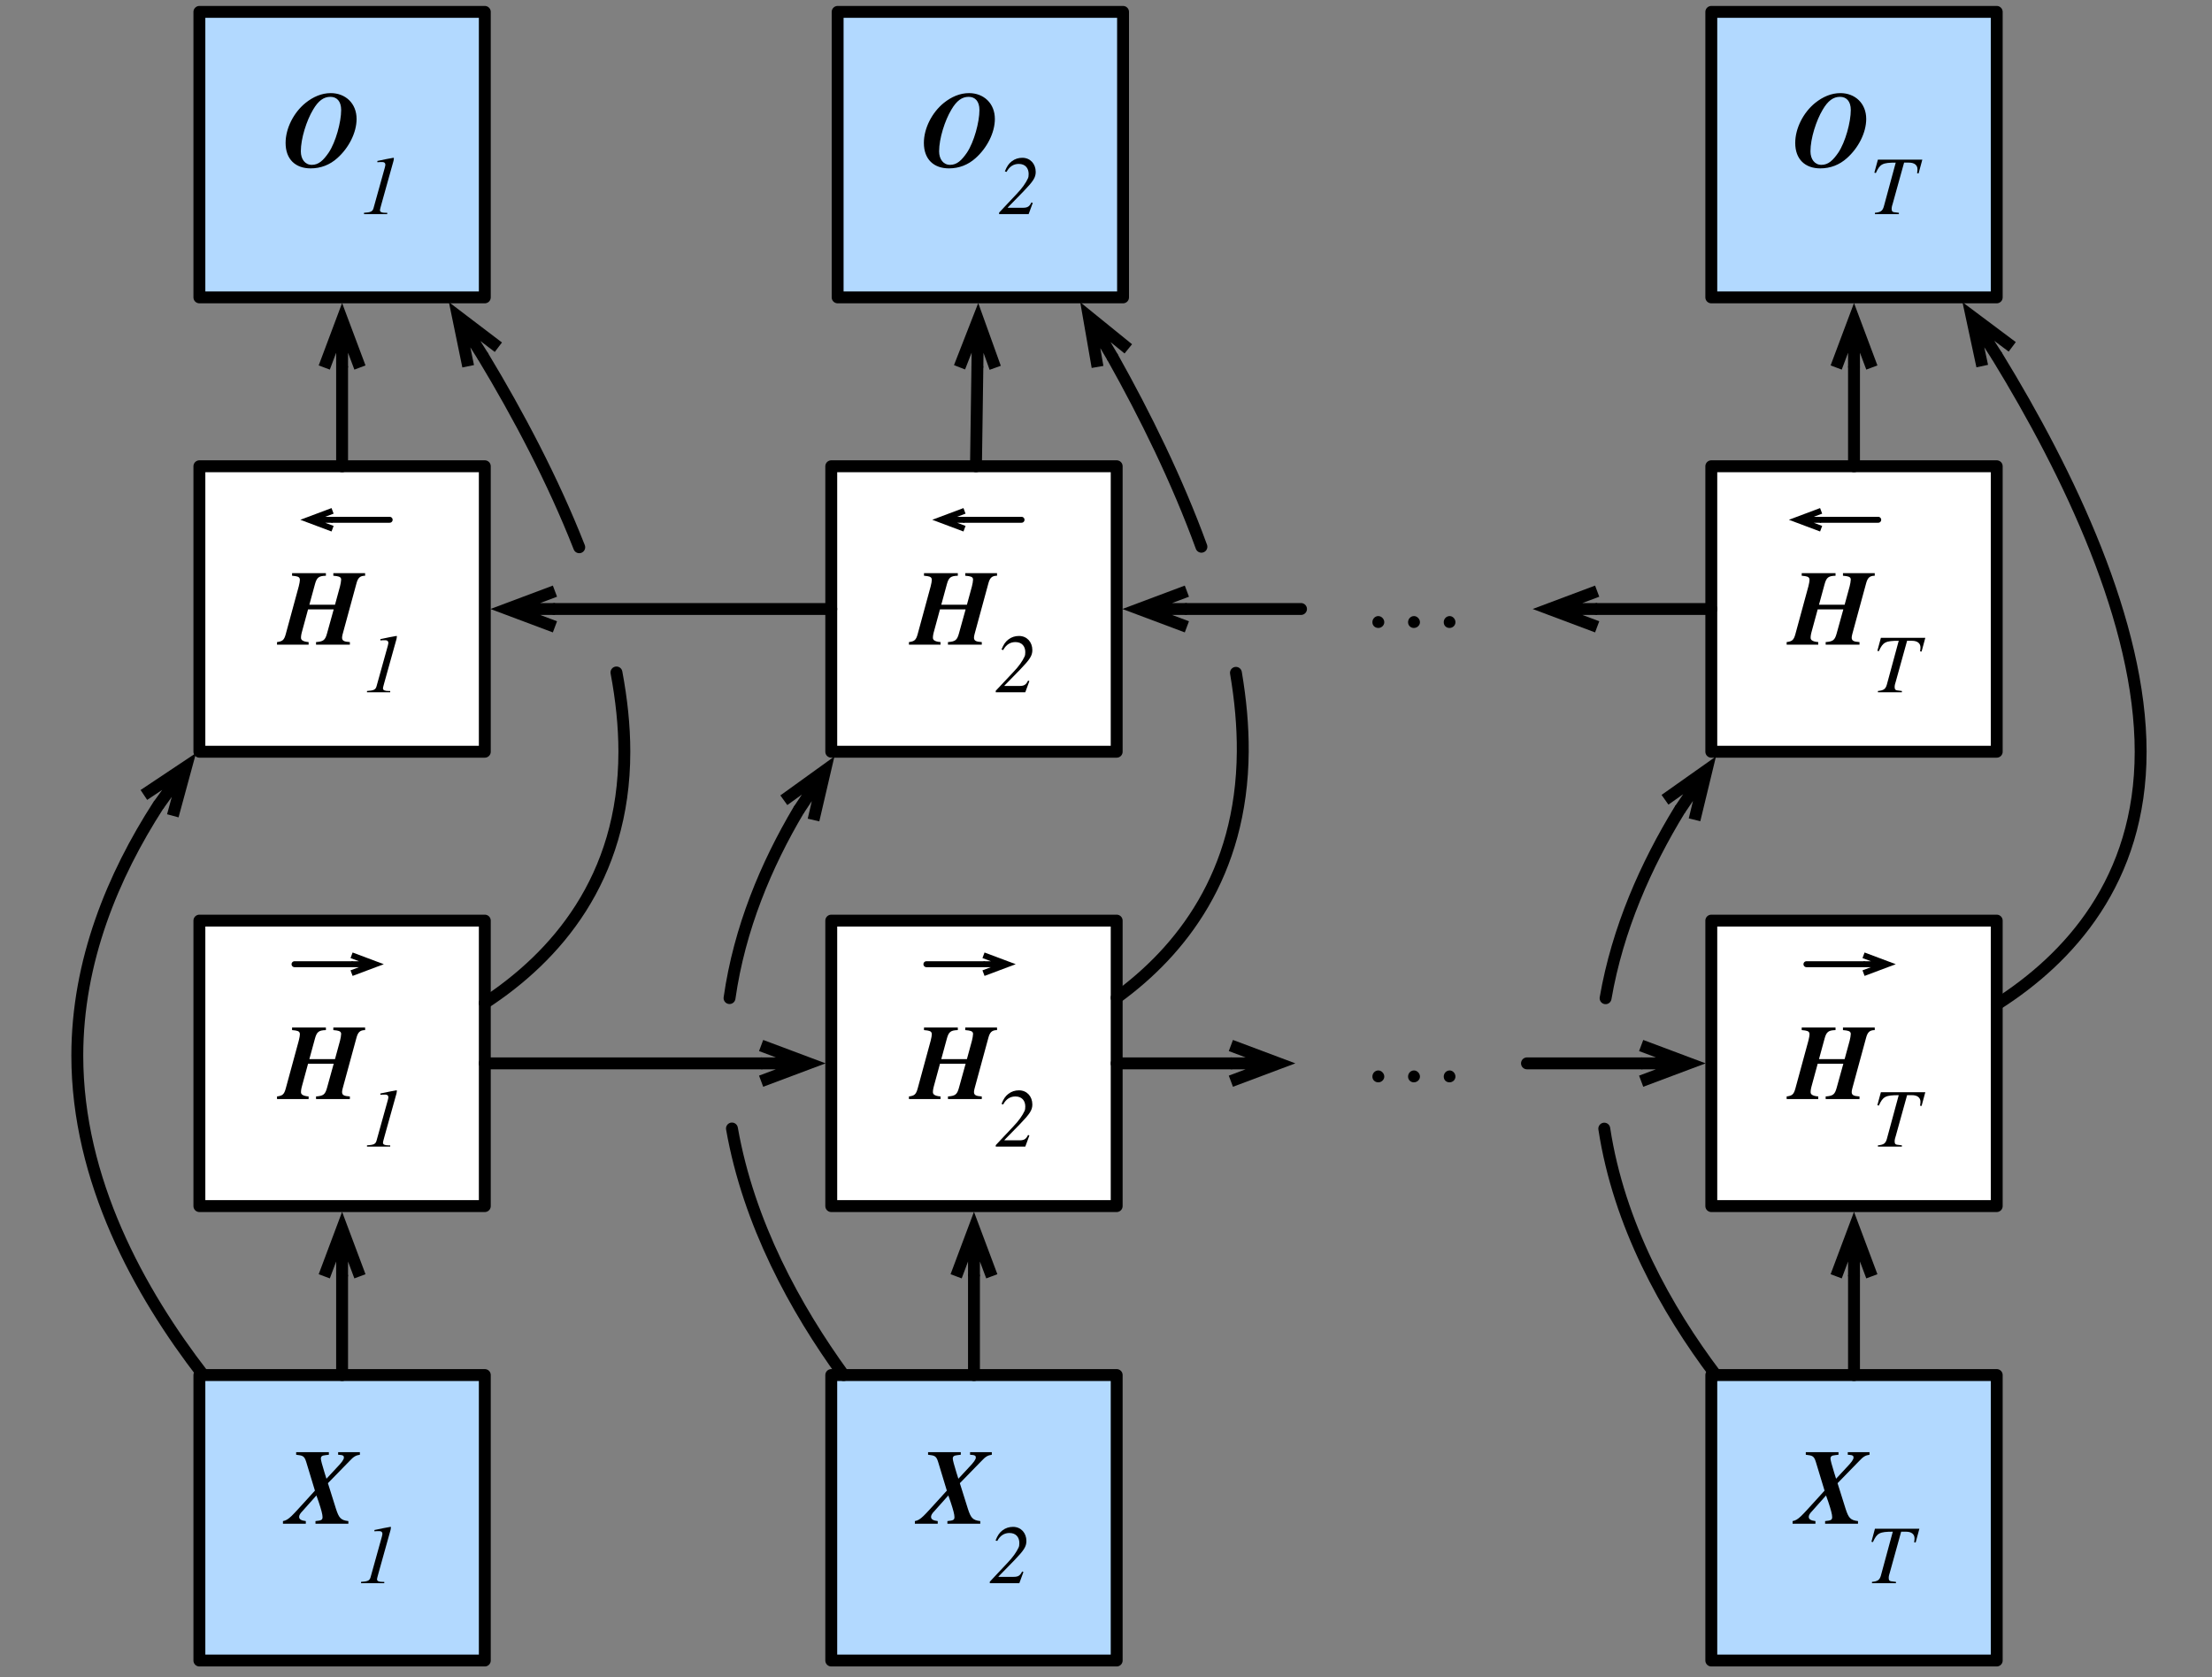 <?xml version="1.0" encoding="UTF-8"?>
<svg xmlns="http://www.w3.org/2000/svg" xmlns:xlink="http://www.w3.org/1999/xlink" width="186pt" height="141pt" viewBox="0 0 186 141" version="1.1">
<rect x="0" y="0" width="186" height="141" fill="#808080" stroke="none"/>
<defs>
<g>
<symbol overflow="visible" id="glyph0-0">
<path style="stroke:none;" d=""/>
</symbol>
<symbol overflow="visible" id="glyph0-1">
<path style="stroke:none;" d="M 6.25 -6.016 L 4.422 -6.016 L 4.422 -5.797 L 4.609 -5.781 C 4.828 -5.766 4.906 -5.703 4.906 -5.562 C 4.906 -5.406 4.75 -5.172 4.281 -4.688 L 3.438 -3.781 L 3.281 -4.281 C 3.078 -4.938 2.969 -5.344 2.969 -5.469 C 2.969 -5.672 3.078 -5.734 3.375 -5.766 L 3.641 -5.797 L 3.641 -6.016 L 0.891 -6.016 L 0.891 -5.797 C 1.438 -5.734 1.578 -5.703 1.734 -5.203 L 2.469 -2.781 L 1.859 -2.109 C 0.516 -0.641 0.281 -0.312 -0.219 -0.219 L -0.219 0 L 1.703 0 L 1.703 -0.219 C 1.312 -0.266 1.141 -0.375 1.141 -0.578 C 1.141 -0.703 1.219 -0.859 1.438 -1.078 L 2.594 -2.375 L 2.781 -1.844 C 3.016 -1.141 3.109 -0.766 3.109 -0.562 C 3.109 -0.328 3.031 -0.266 2.516 -0.219 L 2.516 0 L 5.281 0 L 5.281 -0.219 C 4.625 -0.297 4.484 -0.5 4.234 -1.266 L 3.562 -3.406 L 5.359 -5.25 C 5.734 -5.656 5.922 -5.75 6.25 -5.797 Z M 6.25 -6.016 "/>
</symbol>
<symbol overflow="visible" id="glyph0-2">
<path style="stroke:none;" d="M 7.188 -6.016 L 4.516 -6.016 L 4.516 -5.797 L 4.797 -5.766 C 5.078 -5.719 5.172 -5.641 5.172 -5.469 C 5.172 -5.359 5.125 -5.078 5.078 -4.906 L 4.656 -3.359 L 2.5 -3.359 L 2.969 -5.078 C 3.125 -5.656 3.297 -5.781 3.891 -5.797 L 3.891 -6.016 L 1.047 -6.016 L 1.047 -5.797 L 1.328 -5.766 C 1.609 -5.719 1.703 -5.641 1.703 -5.438 C 1.703 -5.328 1.672 -5.172 1.609 -4.906 L 0.516 -0.891 C 0.375 -0.375 0.234 -0.281 -0.219 -0.219 L -0.219 0 L 2.438 0 L 2.438 -0.219 C 1.859 -0.266 1.797 -0.453 1.797 -0.578 C 1.797 -0.719 1.812 -0.859 1.906 -1.188 L 2.391 -2.969 L 4.547 -2.969 L 3.984 -0.938 C 3.828 -0.375 3.672 -0.266 3.062 -0.219 L 3.062 0 L 5.906 0 L 5.906 -0.219 C 5.422 -0.25 5.25 -0.328 5.25 -0.594 C 5.25 -0.734 5.312 -0.938 5.453 -1.453 L 6.453 -5.125 C 6.578 -5.609 6.75 -5.797 7.188 -5.797 Z M 7.188 -6.016 "/>
</symbol>
<symbol overflow="visible" id="glyph0-3">
<path style="stroke:none;" d="M 6.219 -4 C 6.219 -5.312 5.281 -6.172 4.047 -6.172 C 3.281 -6.172 2.562 -5.859 1.922 -5.344 C 0.922 -4.531 0.25 -3.203 0.25 -1.984 C 0.25 -0.594 1.094 0.156 2.359 0.156 C 3.203 0.156 3.969 -0.141 4.594 -0.703 C 5.562 -1.562 6.219 -2.844 6.219 -4 Z M 4.922 -4.75 C 4.922 -3.734 4.469 -2.062 3.875 -1.172 C 3.422 -0.516 3.031 -0.141 2.453 -0.141 C 1.891 -0.141 1.531 -0.609 1.531 -1.281 C 1.531 -2.359 2.016 -3.875 2.562 -4.781 C 3 -5.531 3.453 -5.859 4.016 -5.859 C 4.547 -5.859 4.922 -5.5 4.922 -4.75 Z M 4.922 -4.75 "/>
</symbol>
<symbol overflow="visible" id="glyph1-0">
<path style="stroke:none;" d=""/>
</symbol>
<symbol overflow="visible" id="glyph1-1">
<path style="stroke:none;" d="M 2.812 -4.734 C 2.266 -4.625 2.234 -4.641 1.625 -4.5 L 1.469 -4.469 L 1.469 -4.359 C 1.594 -4.375 1.75 -4.375 1.875 -4.375 L 1.891 -4.375 C 2.047 -4.375 2.141 -4.297 2.141 -4.156 C 2.141 -4.109 2.125 -4.031 2.094 -3.906 L 1.141 -0.484 C 1.062 -0.219 0.906 -0.141 0.344 -0.109 L 0.344 0 L 2.297 0 L 2.297 -0.109 L 2.156 -0.109 C 1.844 -0.109 1.688 -0.172 1.688 -0.328 C 1.688 -0.406 1.766 -0.672 1.812 -0.844 L 2.828 -4.484 C 2.844 -4.578 2.859 -4.641 2.859 -4.688 C 2.859 -4.719 2.844 -4.734 2.828 -4.734 Z M 2.812 -4.734 "/>
</symbol>
<symbol overflow="visible" id="glyph1-2">
<path style="stroke:none;" d="M 0.703 -3.547 C 0.953 -4.016 1.312 -4.219 1.734 -4.219 C 2.281 -4.219 2.562 -3.859 2.562 -3.375 C 2.562 -3.219 2.547 -3.094 2.5 -3 C 2.328 -2.625 2.016 -2.172 1.547 -1.688 L 0.078 -0.125 L 0.078 0 L 2.562 0 L 2.906 -0.938 L 2.797 -0.984 C 2.625 -0.641 2.484 -0.531 2.078 -0.531 L 0.812 -0.531 L 0.812 -0.562 L 2.125 -1.906 C 2.953 -2.766 3.156 -3.078 3.156 -3.547 C 3.156 -4.219 2.703 -4.734 2.031 -4.734 C 1.703 -4.734 1.406 -4.641 1.141 -4.438 C 0.891 -4.25 0.734 -4.016 0.562 -3.594 Z M 0.703 -3.547 "/>
</symbol>
<symbol overflow="visible" id="glyph1-3">
<path style="stroke:none;" d="M 4.438 -4.578 L 0.703 -4.578 L 0.406 -3.484 L 0.531 -3.453 C 0.875 -4.219 1.094 -4.328 2.203 -4.328 L 1.203 -0.641 C 1.094 -0.266 0.938 -0.156 0.453 -0.109 L 0.453 0 L 2.469 0 L 2.469 -0.109 L 2.219 -0.141 C 1.938 -0.156 1.859 -0.219 1.859 -0.438 C 1.859 -0.594 1.906 -0.75 1.953 -0.891 L 2.906 -4.328 L 3.312 -4.328 C 3.766 -4.328 4.031 -4.125 4.031 -3.766 C 4.031 -3.672 4.016 -3.562 4 -3.438 L 4.125 -3.422 Z M 4.438 -4.578 "/>
</symbol>
<symbol overflow="visible" id="glyph2-0">
<path style="stroke:none;" d=""/>
</symbol>
<symbol overflow="visible" id="glyph2-1">
<path style="stroke:none;" d="M 7.984 -0.391 C 7.984 -0.656 7.766 -0.906 7.5 -0.906 C 7.219 -0.906 7 -0.672 7 -0.391 C 7 -0.109 7.203 0.094 7.484 0.094 C 7.766 0.094 7.984 -0.125 7.984 -0.391 Z M 5 -0.391 C 5 -0.656 4.766 -0.906 4.5 -0.906 C 4.219 -0.906 4 -0.672 4 -0.391 C 4 -0.109 4.219 0.094 4.484 0.094 C 4.766 0.094 5 -0.125 5 -0.391 Z M 2 -0.391 C 2 -0.656 1.766 -0.906 1.5 -0.906 C 1.219 -0.906 1 -0.672 1 -0.391 C 1 -0.109 1.219 0.094 1.5 0.094 C 1.766 0.094 2 -0.125 2 -0.391 Z M 2 -0.391 "/>
</symbol>
</g>
</defs>
<g id="surface1">
<path style="fill-rule:nonzero;fill:rgb(69.804%,85.098%,100%);fill-opacity:1;stroke-width:1;stroke-linecap:round;stroke-linejoin:round;stroke:rgb(0%,0%,0%);stroke-opacity:1;stroke-miterlimit:10;" d="M 150.766 554.602 L 174.766 554.602 L 174.766 578.602 L 150.766 578.602 Z M 150.766 554.602 " transform="matrix(1,0,0,1,-134,-439)"/>
<g style="fill:rgb(0%,0%,0%);fill-opacity:1;">
  <use xlink:href="#glyph0-1" x="24.012" y="128.1"/>
</g>
<g style="fill:rgb(0%,0%,0%);fill-opacity:1;">
  <use xlink:href="#glyph1-1" x="30.015" y="133.1"/>
</g>
<path style="fill-rule:nonzero;fill:rgb(100%,100%,100%);fill-opacity:1;stroke-width:1;stroke-linecap:round;stroke-linejoin:round;stroke:rgb(0%,0%,0%);stroke-opacity:1;stroke-miterlimit:10;" d="M 150.766 478.199 L 174.766 478.199 L 174.766 502.199 L 150.766 502.199 Z M 150.766 478.199 " transform="matrix(1,0,0,1,-134,-439)"/>
<g style="fill:rgb(0%,0%,0%);fill-opacity:1;">
  <use xlink:href="#glyph0-2" x="23.513" y="54.2"/>
</g>
<g style="fill:rgb(0%,0%,0%);fill-opacity:1;">
  <use xlink:href="#glyph1-1" x="30.515" y="58.2"/>
</g>
<path style="fill:none;stroke-width:0.5;stroke-linecap:round;stroke-linejoin:round;stroke:rgb(0%,0%,0%);stroke-opacity:1;stroke-miterlimit:10;" d="M 220.434 518.645 L 215.633 518.645 " transform="matrix(1,0,0,1,-134,-439)"/>
<path style="fill:none;stroke-width:0.5;stroke-linecap:butt;stroke-linejoin:miter;stroke:rgb(0%,0%,0%);stroke-opacity:1;stroke-miterlimit:10;" d="M 213.633 518.645 L 215.633 518.645 M 215.633 519.395 L 213.633 518.645 L 215.633 517.895 " transform="matrix(1,0,0,1,-134,-439)"/>
<path style="fill-rule:nonzero;fill:rgb(100%,100%,100%);fill-opacity:1;stroke-width:1;stroke-linecap:round;stroke-linejoin:round;stroke:rgb(0%,0%,0%);stroke-opacity:1;stroke-miterlimit:10;" d="M 150.766 516.398 L 174.766 516.398 L 174.766 540.398 L 150.766 540.398 Z M 150.766 516.398 " transform="matrix(1,0,0,1,-134,-439)"/>
<g style="fill:rgb(0%,0%,0%);fill-opacity:1;">
  <use xlink:href="#glyph0-2" x="23.513" y="92.4"/>
</g>
<g style="fill:rgb(0%,0%,0%);fill-opacity:1;">
  <use xlink:href="#glyph1-1" x="30.515" y="96.4"/>
</g>
<path style="fill:none;stroke-width:0.5;stroke-linecap:round;stroke-linejoin:round;stroke:rgb(0%,0%,0%);stroke-opacity:1;stroke-miterlimit:10;" d="M 158.766 520.062 L 163.562 520.062 " transform="matrix(1,0,0,1,-134,-439)"/>
<path style="fill:none;stroke-width:0.5;stroke-linecap:butt;stroke-linejoin:miter;stroke:rgb(0%,0%,0%);stroke-opacity:1;stroke-miterlimit:10;" d="M 165.562 520.062 L 163.562 520.062 M 163.562 519.312 L 165.562 520.062 L 163.562 520.812 " transform="matrix(1,0,0,1,-134,-439)"/>
<path style="fill:none;stroke-width:1;stroke-linecap:round;stroke-linejoin:round;stroke:rgb(0%,0%,0%);stroke-opacity:1;stroke-miterlimit:10;" d="M 151.09 554.602 C 145.711 547.652 140.5 538.219 140.5 527.75 C 140.5 519.793 143.508 512.613 147.312 506.711 " transform="matrix(1,0,0,1,-134,-439)"/>
<path style="fill:none;stroke-width:1;stroke-linecap:butt;stroke-linejoin:miter;stroke:rgb(0%,0%,0%);stroke-opacity:1;stroke-miterlimit:10;" d="M 149.652 503.465 L 147.316 506.711 M 146.098 505.832 L 149.652 503.465 L 148.531 507.586 " transform="matrix(1,0,0,1,-134,-439)"/>
<path style="fill:none;stroke-width:1;stroke-linecap:round;stroke-linejoin:round;stroke:rgb(0%,0%,0%);stroke-opacity:1;stroke-miterlimit:10;" d="M 162.766 554.602 L 162.766 546.301 " transform="matrix(1,0,0,1,-134,-439)"/>
<path style="fill:none;stroke-width:1;stroke-linecap:butt;stroke-linejoin:miter;stroke:rgb(0%,0%,0%);stroke-opacity:1;stroke-miterlimit:10;" d="M 162.766 542.301 L 162.766 546.301 M 161.266 546.301 L 162.766 542.301 L 164.266 546.301 " transform="matrix(1,0,0,1,-134,-439)"/>
<path style="fill-rule:nonzero;fill:rgb(69.804%,85.098%,100%);fill-opacity:1;stroke-width:1;stroke-linecap:round;stroke-linejoin:round;stroke:rgb(0%,0%,0%);stroke-opacity:1;stroke-miterlimit:10;" d="M 150.766 440 L 174.766 440 L 174.766 464 L 150.766 464 Z M 150.766 440 " transform="matrix(1,0,0,1,-134,-439)"/>
<g style="fill:rgb(0%,0%,0%);fill-opacity:1;">
  <use xlink:href="#glyph0-3" x="23.765" y="14"/>
</g>
<g style="fill:rgb(0%,0%,0%);fill-opacity:1;">
  <use xlink:href="#glyph1-1" x="30.263" y="18"/>
</g>
<path style="fill:none;stroke-width:1;stroke-linecap:round;stroke-linejoin:round;stroke:rgb(0%,0%,0%);stroke-opacity:1;stroke-miterlimit:10;" d="M 162.766 478.199 L 162.766 469.898 " transform="matrix(1,0,0,1,-134,-439)"/>
<path style="fill:none;stroke-width:1;stroke-linecap:butt;stroke-linejoin:miter;stroke:rgb(0%,0%,0%);stroke-opacity:1;stroke-miterlimit:10;" d="M 162.766 465.898 L 162.766 469.898 M 161.266 469.898 L 162.766 465.898 L 164.266 469.898 " transform="matrix(1,0,0,1,-134,-439)"/>
<path style="fill:none;stroke-width:1;stroke-linecap:round;stroke-linejoin:round;stroke:rgb(0%,0%,0%);stroke-opacity:1;stroke-miterlimit:10;" d="M 174.766 523.332 C 180.652 519.477 186.5 512.941 186.5 502.199 C 186.5 500.035 186.262 497.805 185.836 495.535 M 182.707 485.008 C 180.492 479.367 177.566 473.848 174.637 468.992 " transform="matrix(1,0,0,1,-134,-439)"/>
<path style="fill:none;stroke-width:1;stroke-linecap:butt;stroke-linejoin:miter;stroke:rgb(0%,0%,0%);stroke-opacity:1;stroke-miterlimit:10;" d="M 172.504 465.605 L 174.637 468.992 M 173.367 469.793 L 172.504 465.605 L 175.906 468.191 " transform="matrix(1,0,0,1,-134,-439)"/>
<path style="fill-rule:nonzero;fill:rgb(69.804%,85.098%,100%);fill-opacity:1;stroke-width:1;stroke-linecap:round;stroke-linejoin:round;stroke:rgb(0%,0%,0%);stroke-opacity:1;stroke-miterlimit:10;" d="M 203.898 554.602 L 227.898 554.602 L 227.898 578.602 L 203.898 578.602 Z M 203.898 554.602 " transform="matrix(1,0,0,1,-134,-439)"/>
<g style="fill:rgb(0%,0%,0%);fill-opacity:1;">
  <use xlink:href="#glyph0-1" x="77.148" y="128.1"/>
</g>
<g style="fill:rgb(0%,0%,0%);fill-opacity:1;">
  <use xlink:href="#glyph1-2" x="83.151" y="133.1"/>
</g>
<path style="fill-rule:nonzero;fill:rgb(100%,100%,100%);fill-opacity:1;stroke-width:1;stroke-linecap:round;stroke-linejoin:round;stroke:rgb(0%,0%,0%);stroke-opacity:1;stroke-miterlimit:10;" d="M 203.898 478.199 L 227.898 478.199 L 227.898 502.199 L 203.898 502.199 Z M 203.898 478.199 " transform="matrix(1,0,0,1,-134,-439)"/>
<g style="fill:rgb(0%,0%,0%);fill-opacity:1;">
  <use xlink:href="#glyph0-2" x="76.649" y="54.2"/>
</g>
<g style="fill:rgb(0%,0%,0%);fill-opacity:1;">
  <use xlink:href="#glyph1-2" x="83.651" y="58.2"/>
</g>
<path style="fill:none;stroke-width:0.5;stroke-linecap:round;stroke-linejoin:round;stroke:rgb(0%,0%,0%);stroke-opacity:1;stroke-miterlimit:10;" d="M 219.898 482.699 L 215.102 482.699 " transform="matrix(1,0,0,1,-134,-439)"/>
<path style="fill:none;stroke-width:0.5;stroke-linecap:butt;stroke-linejoin:miter;stroke:rgb(0%,0%,0%);stroke-opacity:1;stroke-miterlimit:10;" d="M 213.102 482.699 L 215.102 482.699 M 215.102 483.449 L 213.102 482.699 L 215.102 481.949 " transform="matrix(1,0,0,1,-134,-439)"/>
<path style="fill-rule:nonzero;fill:rgb(100%,100%,100%);fill-opacity:1;stroke-width:1;stroke-linecap:round;stroke-linejoin:round;stroke:rgb(0%,0%,0%);stroke-opacity:1;stroke-miterlimit:10;" d="M 203.898 516.398 L 227.898 516.398 L 227.898 540.398 L 203.898 540.398 Z M 203.898 516.398 " transform="matrix(1,0,0,1,-134,-439)"/>
<g style="fill:rgb(0%,0%,0%);fill-opacity:1;">
  <use xlink:href="#glyph0-2" x="76.649" y="92.4"/>
</g>
<g style="fill:rgb(0%,0%,0%);fill-opacity:1;">
  <use xlink:href="#glyph1-2" x="83.651" y="96.4"/>
</g>
<path style="fill:none;stroke-width:0.5;stroke-linecap:round;stroke-linejoin:round;stroke:rgb(0%,0%,0%);stroke-opacity:1;stroke-miterlimit:10;" d="M 211.898 520.062 L 216.699 520.062 " transform="matrix(1,0,0,1,-134,-439)"/>
<path style="fill:none;stroke-width:0.5;stroke-linecap:butt;stroke-linejoin:miter;stroke:rgb(0%,0%,0%);stroke-opacity:1;stroke-miterlimit:10;" d="M 218.699 520.062 L 216.699 520.062 M 216.699 519.312 L 218.699 520.062 L 216.699 520.812 " transform="matrix(1,0,0,1,-134,-439)"/>
<path style="fill:none;stroke-width:1;stroke-linecap:round;stroke-linejoin:round;stroke:rgb(0%,0%,0%);stroke-opacity:1;stroke-miterlimit:10;" d="M 204.941 554.602 C 200.898 549.035 196.957 541.879 195.547 533.875 M 195.344 522.91 C 196.18 517.043 198.434 511.699 201.156 507.109 " transform="matrix(1,0,0,1,-134,-439)"/>
<path style="fill:none;stroke-width:1;stroke-linecap:butt;stroke-linejoin:miter;stroke:rgb(0%,0%,0%);stroke-opacity:1;stroke-miterlimit:10;" d="M 203.375 503.781 L 201.156 507.109 M 199.91 506.277 L 203.375 503.781 L 202.406 507.941 " transform="matrix(1,0,0,1,-134,-439)"/>
<path style="fill:none;stroke-width:1;stroke-linecap:round;stroke-linejoin:round;stroke:rgb(0%,0%,0%);stroke-opacity:1;stroke-miterlimit:10;" d="M 215.898 554.602 L 215.898 546.301 " transform="matrix(1,0,0,1,-134,-439)"/>
<path style="fill:none;stroke-width:1;stroke-linecap:butt;stroke-linejoin:miter;stroke:rgb(0%,0%,0%);stroke-opacity:1;stroke-miterlimit:10;" d="M 215.898 542.301 L 215.898 546.301 M 214.398 546.301 L 215.898 542.301 L 217.398 546.301 " transform="matrix(1,0,0,1,-134,-439)"/>
<path style="fill-rule:nonzero;fill:rgb(69.804%,85.098%,100%);fill-opacity:1;stroke-width:1;stroke-linecap:round;stroke-linejoin:round;stroke:rgb(0%,0%,0%);stroke-opacity:1;stroke-miterlimit:10;" d="M 204.434 440 L 228.434 440 L 228.434 464 L 204.434 464 Z M 204.434 440 " transform="matrix(1,0,0,1,-134,-439)"/>
<g style="fill:rgb(0%,0%,0%);fill-opacity:1;">
  <use xlink:href="#glyph0-3" x="77.436" y="14"/>
</g>
<g style="fill:rgb(0%,0%,0%);fill-opacity:1;">
  <use xlink:href="#glyph1-2" x="83.934" y="18"/>
</g>
<path style="fill:none;stroke-width:1;stroke-linecap:round;stroke-linejoin:round;stroke:rgb(0%,0%,0%);stroke-opacity:1;stroke-miterlimit:10;" d="M 216.066 478.199 L 216.184 469.898 " transform="matrix(1,0,0,1,-134,-439)"/>
<path style="fill:none;stroke-width:1;stroke-linecap:butt;stroke-linejoin:miter;stroke:rgb(0%,0%,0%);stroke-opacity:1;stroke-miterlimit:10;" d="M 216.238 465.898 L 216.184 469.898 M 214.684 469.879 L 216.238 465.898 L 217.684 469.922 " transform="matrix(1,0,0,1,-134,-439)"/>
<path style="fill:none;stroke-width:1;stroke-linecap:round;stroke-linejoin:round;stroke:rgb(0%,0%,0%);stroke-opacity:1;stroke-miterlimit:10;" d="M 227.898 522.883 C 233.27 518.977 238.426 512.539 238.5 502.199 C 238.516 500.047 238.309 497.824 237.926 495.566 M 235.023 484.965 C 232.984 479.375 230.289 473.91 227.582 469.086 " transform="matrix(1,0,0,1,-134,-439)"/>
<path style="fill:none;stroke-width:1;stroke-linecap:butt;stroke-linejoin:miter;stroke:rgb(0%,0%,0%);stroke-opacity:1;stroke-miterlimit:10;" d="M 225.555 465.637 L 227.582 469.086 M 226.289 469.848 L 225.555 465.637 L 228.875 468.328 " transform="matrix(1,0,0,1,-134,-439)"/>
<path style="fill-rule:nonzero;fill:rgb(69.804%,85.098%,100%);fill-opacity:1;stroke-width:1;stroke-linecap:round;stroke-linejoin:round;stroke:rgb(0%,0%,0%);stroke-opacity:1;stroke-miterlimit:10;" d="M 277.898 554.602 L 301.898 554.602 L 301.898 578.602 L 277.898 578.602 Z M 277.898 554.602 " transform="matrix(1,0,0,1,-134,-439)"/>
<g style="fill:rgb(0%,0%,0%);fill-opacity:1;">
  <use xlink:href="#glyph0-1" x="150.952" y="128.1"/>
</g>
<g style="fill:rgb(0%,0%,0%);fill-opacity:1;">
  <use xlink:href="#glyph1-3" x="156.956" y="133.1"/>
</g>
<path style="fill-rule:nonzero;fill:rgb(100%,100%,100%);fill-opacity:1;stroke-width:1;stroke-linecap:round;stroke-linejoin:round;stroke:rgb(0%,0%,0%);stroke-opacity:1;stroke-miterlimit:10;" d="M 277.898 478.199 L 301.898 478.199 L 301.898 502.199 L 277.898 502.199 Z M 277.898 478.199 " transform="matrix(1,0,0,1,-134,-439)"/>
<g style="fill:rgb(0%,0%,0%);fill-opacity:1;">
  <use xlink:href="#glyph0-2" x="150.453" y="54.2"/>
</g>
<g style="fill:rgb(0%,0%,0%);fill-opacity:1;">
  <use xlink:href="#glyph1-3" x="157.455" y="58.2"/>
</g>
<path style="fill:none;stroke-width:0.5;stroke-linecap:round;stroke-linejoin:round;stroke:rgb(0%,0%,0%);stroke-opacity:1;stroke-miterlimit:10;" d="M 291.934 482.699 L 287.133 482.699 " transform="matrix(1,0,0,1,-134,-439)"/>
<path style="fill:none;stroke-width:0.5;stroke-linecap:butt;stroke-linejoin:miter;stroke:rgb(0%,0%,0%);stroke-opacity:1;stroke-miterlimit:10;" d="M 285.133 482.699 L 287.133 482.699 M 287.133 483.449 L 285.133 482.699 L 287.133 481.949 " transform="matrix(1,0,0,1,-134,-439)"/>
<path style="fill-rule:nonzero;fill:rgb(100%,100%,100%);fill-opacity:1;stroke-width:1;stroke-linecap:round;stroke-linejoin:round;stroke:rgb(0%,0%,0%);stroke-opacity:1;stroke-miterlimit:10;" d="M 277.898 516.398 L 301.898 516.398 L 301.898 540.398 L 277.898 540.398 Z M 277.898 516.398 " transform="matrix(1,0,0,1,-134,-439)"/>
<g style="fill:rgb(0%,0%,0%);fill-opacity:1;">
  <use xlink:href="#glyph0-2" x="150.453" y="92.4"/>
</g>
<g style="fill:rgb(0%,0%,0%);fill-opacity:1;">
  <use xlink:href="#glyph1-3" x="157.455" y="96.4"/>
</g>
<path style="fill:none;stroke-width:0.5;stroke-linecap:round;stroke-linejoin:round;stroke:rgb(0%,0%,0%);stroke-opacity:1;stroke-miterlimit:10;" d="M 285.898 520.062 L 290.699 520.062 " transform="matrix(1,0,0,1,-134,-439)"/>
<path style="fill:none;stroke-width:0.5;stroke-linecap:butt;stroke-linejoin:miter;stroke:rgb(0%,0%,0%);stroke-opacity:1;stroke-miterlimit:10;" d="M 292.699 520.062 L 290.699 520.062 M 290.699 519.312 L 292.699 520.062 L 290.699 520.812 " transform="matrix(1,0,0,1,-134,-439)"/>
<path style="fill:none;stroke-width:1;stroke-linecap:round;stroke-linejoin:round;stroke:rgb(0%,0%,0%);stroke-opacity:1;stroke-miterlimit:10;" d="M 278.277 554.602 C 274.113 549.086 270.137 541.965 268.898 533.887 M 269.008 522.922 C 270.016 517.082 272.414 511.711 275.246 507.078 " transform="matrix(1,0,0,1,-134,-439)"/>
<path style="fill:none;stroke-width:1;stroke-linecap:butt;stroke-linejoin:miter;stroke:rgb(0%,0%,0%);stroke-opacity:1;stroke-miterlimit:10;" d="M 277.492 503.773 L 275.246 507.082 M 274.004 506.238 L 277.492 503.773 L 276.488 507.922 " transform="matrix(1,0,0,1,-134,-439)"/>
<path style="fill:none;stroke-width:1;stroke-linecap:round;stroke-linejoin:round;stroke:rgb(0%,0%,0%);stroke-opacity:1;stroke-miterlimit:10;" d="M 289.898 554.602 L 289.898 546.301 " transform="matrix(1,0,0,1,-134,-439)"/>
<path style="fill:none;stroke-width:1;stroke-linecap:butt;stroke-linejoin:miter;stroke:rgb(0%,0%,0%);stroke-opacity:1;stroke-miterlimit:10;" d="M 289.898 542.301 L 289.898 546.301 M 288.398 546.301 L 289.898 542.301 L 291.398 546.301 " transform="matrix(1,0,0,1,-134,-439)"/>
<path style="fill-rule:nonzero;fill:rgb(69.804%,85.098%,100%);fill-opacity:1;stroke-width:1;stroke-linecap:round;stroke-linejoin:round;stroke:rgb(0%,0%,0%);stroke-opacity:1;stroke-miterlimit:10;" d="M 277.898 440 L 301.898 440 L 301.898 464 L 277.898 464 Z M 277.898 440 " transform="matrix(1,0,0,1,-134,-439)"/>
<g style="fill:rgb(0%,0%,0%);fill-opacity:1;">
  <use xlink:href="#glyph0-3" x="150.705" y="14"/>
</g>
<g style="fill:rgb(0%,0%,0%);fill-opacity:1;">
  <use xlink:href="#glyph1-3" x="157.203" y="18"/>
</g>
<path style="fill:none;stroke-width:1;stroke-linecap:round;stroke-linejoin:round;stroke:rgb(0%,0%,0%);stroke-opacity:1;stroke-miterlimit:10;" d="M 289.898 478.199 L 289.898 469.898 " transform="matrix(1,0,0,1,-134,-439)"/>
<path style="fill:none;stroke-width:1;stroke-linecap:butt;stroke-linejoin:miter;stroke:rgb(0%,0%,0%);stroke-opacity:1;stroke-miterlimit:10;" d="M 289.898 465.898 L 289.898 469.898 M 288.398 469.898 L 289.898 465.898 L 291.398 469.898 " transform="matrix(1,0,0,1,-134,-439)"/>
<path style="fill:none;stroke-width:1;stroke-linecap:round;stroke-linejoin:round;stroke:rgb(0%,0%,0%);stroke-opacity:1;stroke-miterlimit:10;" d="M 301.898 523.449 C 307.941 519.609 314 513.051 314 502.199 C 314 491.375 307.969 478.816 301.941 468.969 " transform="matrix(1,0,0,1,-134,-439)"/>
<path style="fill:none;stroke-width:1;stroke-linecap:butt;stroke-linejoin:miter;stroke:rgb(0%,0%,0%);stroke-opacity:1;stroke-miterlimit:10;" d="M 299.785 465.602 L 301.941 468.969 M 300.68 469.777 L 299.785 465.602 L 303.203 468.16 " transform="matrix(1,0,0,1,-134,-439)"/>
<g style="fill:rgb(0%,0%,0%);fill-opacity:1;">
  <use xlink:href="#glyph2-1" x="114.4" y="90.9"/>
</g>
<g style="fill:rgb(0%,0%,0%);fill-opacity:1;">
  <use xlink:href="#glyph2-1" x="114.4" y="52.7"/>
</g>
<path style="fill:none;stroke-width:1;stroke-linecap:round;stroke-linejoin:round;stroke:rgb(0%,0%,0%);stroke-opacity:1;stroke-miterlimit:10;" d="M 174.766 528.398 L 198 528.398 " transform="matrix(1,0,0,1,-134,-439)"/>
<path style="fill:none;stroke-width:1;stroke-linecap:butt;stroke-linejoin:miter;stroke:rgb(0%,0%,0%);stroke-opacity:1;stroke-miterlimit:10;" d="M 202 528.398 L 198 528.398 M 198 526.898 L 202 528.398 L 198 529.898 " transform="matrix(1,0,0,1,-134,-439)"/>
<path style="fill:none;stroke-width:1;stroke-linecap:round;stroke-linejoin:round;stroke:rgb(0%,0%,0%);stroke-opacity:1;stroke-miterlimit:10;" d="M 227.898 528.398 L 237.5 528.398 " transform="matrix(1,0,0,1,-134,-439)"/>
<path style="fill:none;stroke-width:1;stroke-linecap:butt;stroke-linejoin:miter;stroke:rgb(0%,0%,0%);stroke-opacity:1;stroke-miterlimit:10;" d="M 241.5 528.398 L 237.5 528.398 M 237.5 526.898 L 241.5 528.398 L 237.5 529.898 " transform="matrix(1,0,0,1,-134,-439)"/>
<path style="fill:none;stroke-width:1;stroke-linecap:round;stroke-linejoin:round;stroke:rgb(0%,0%,0%);stroke-opacity:1;stroke-miterlimit:10;" d="M 262.398 528.398 L 272 528.398 " transform="matrix(1,0,0,1,-134,-439)"/>
<path style="fill:none;stroke-width:1;stroke-linecap:butt;stroke-linejoin:miter;stroke:rgb(0%,0%,0%);stroke-opacity:1;stroke-miterlimit:10;" d="M 276 528.398 L 272 528.398 M 272 526.898 L 276 528.398 L 272 529.898 " transform="matrix(1,0,0,1,-134,-439)"/>
<path style="fill:none;stroke-width:1;stroke-linecap:round;stroke-linejoin:round;stroke:rgb(0%,0%,0%);stroke-opacity:1;stroke-miterlimit:10;" d="M 277.898 490.199 L 268.301 490.199 " transform="matrix(1,0,0,1,-134,-439)"/>
<path style="fill:none;stroke-width:1;stroke-linecap:butt;stroke-linejoin:miter;stroke:rgb(0%,0%,0%);stroke-opacity:1;stroke-miterlimit:10;" d="M 264.301 490.199 L 268.301 490.199 M 268.301 491.699 L 264.301 490.199 L 268.301 488.699 " transform="matrix(1,0,0,1,-134,-439)"/>
<path style="fill:none;stroke-width:1;stroke-linecap:round;stroke-linejoin:round;stroke:rgb(0%,0%,0%);stroke-opacity:1;stroke-miterlimit:10;" d="M 243.398 490.199 L 233.801 490.199 " transform="matrix(1,0,0,1,-134,-439)"/>
<path style="fill:none;stroke-width:1;stroke-linecap:butt;stroke-linejoin:miter;stroke:rgb(0%,0%,0%);stroke-opacity:1;stroke-miterlimit:10;" d="M 229.801 490.199 L 233.801 490.199 M 233.801 491.699 L 229.801 490.199 L 233.801 488.699 " transform="matrix(1,0,0,1,-134,-439)"/>
<path style="fill:none;stroke-width:1;stroke-linecap:round;stroke-linejoin:round;stroke:rgb(0%,0%,0%);stroke-opacity:1;stroke-miterlimit:10;" d="M 203.898 490.199 L 180.664 490.199 " transform="matrix(1,0,0,1,-134,-439)"/>
<path style="fill:none;stroke-width:1;stroke-linecap:butt;stroke-linejoin:miter;stroke:rgb(0%,0%,0%);stroke-opacity:1;stroke-miterlimit:10;" d="M 176.664 490.199 L 180.664 490.199 M 180.664 491.699 L 176.664 490.199 L 180.664 488.699 " transform="matrix(1,0,0,1,-134,-439)"/>
<path style="fill:none;stroke-width:0.5;stroke-linecap:round;stroke-linejoin:round;stroke:rgb(0%,0%,0%);stroke-opacity:1;stroke-miterlimit:10;" d="M 166.766 482.699 L 161.965 482.699 " transform="matrix(1,0,0,1,-134,-439)"/>
<path style="fill:none;stroke-width:0.5;stroke-linecap:butt;stroke-linejoin:miter;stroke:rgb(0%,0%,0%);stroke-opacity:1;stroke-miterlimit:10;" d="M 159.965 482.699 L 161.965 482.699 M 161.965 483.449 L 159.965 482.699 L 161.965 481.949 " transform="matrix(1,0,0,1,-134,-439)"/>
</g>
</svg>
